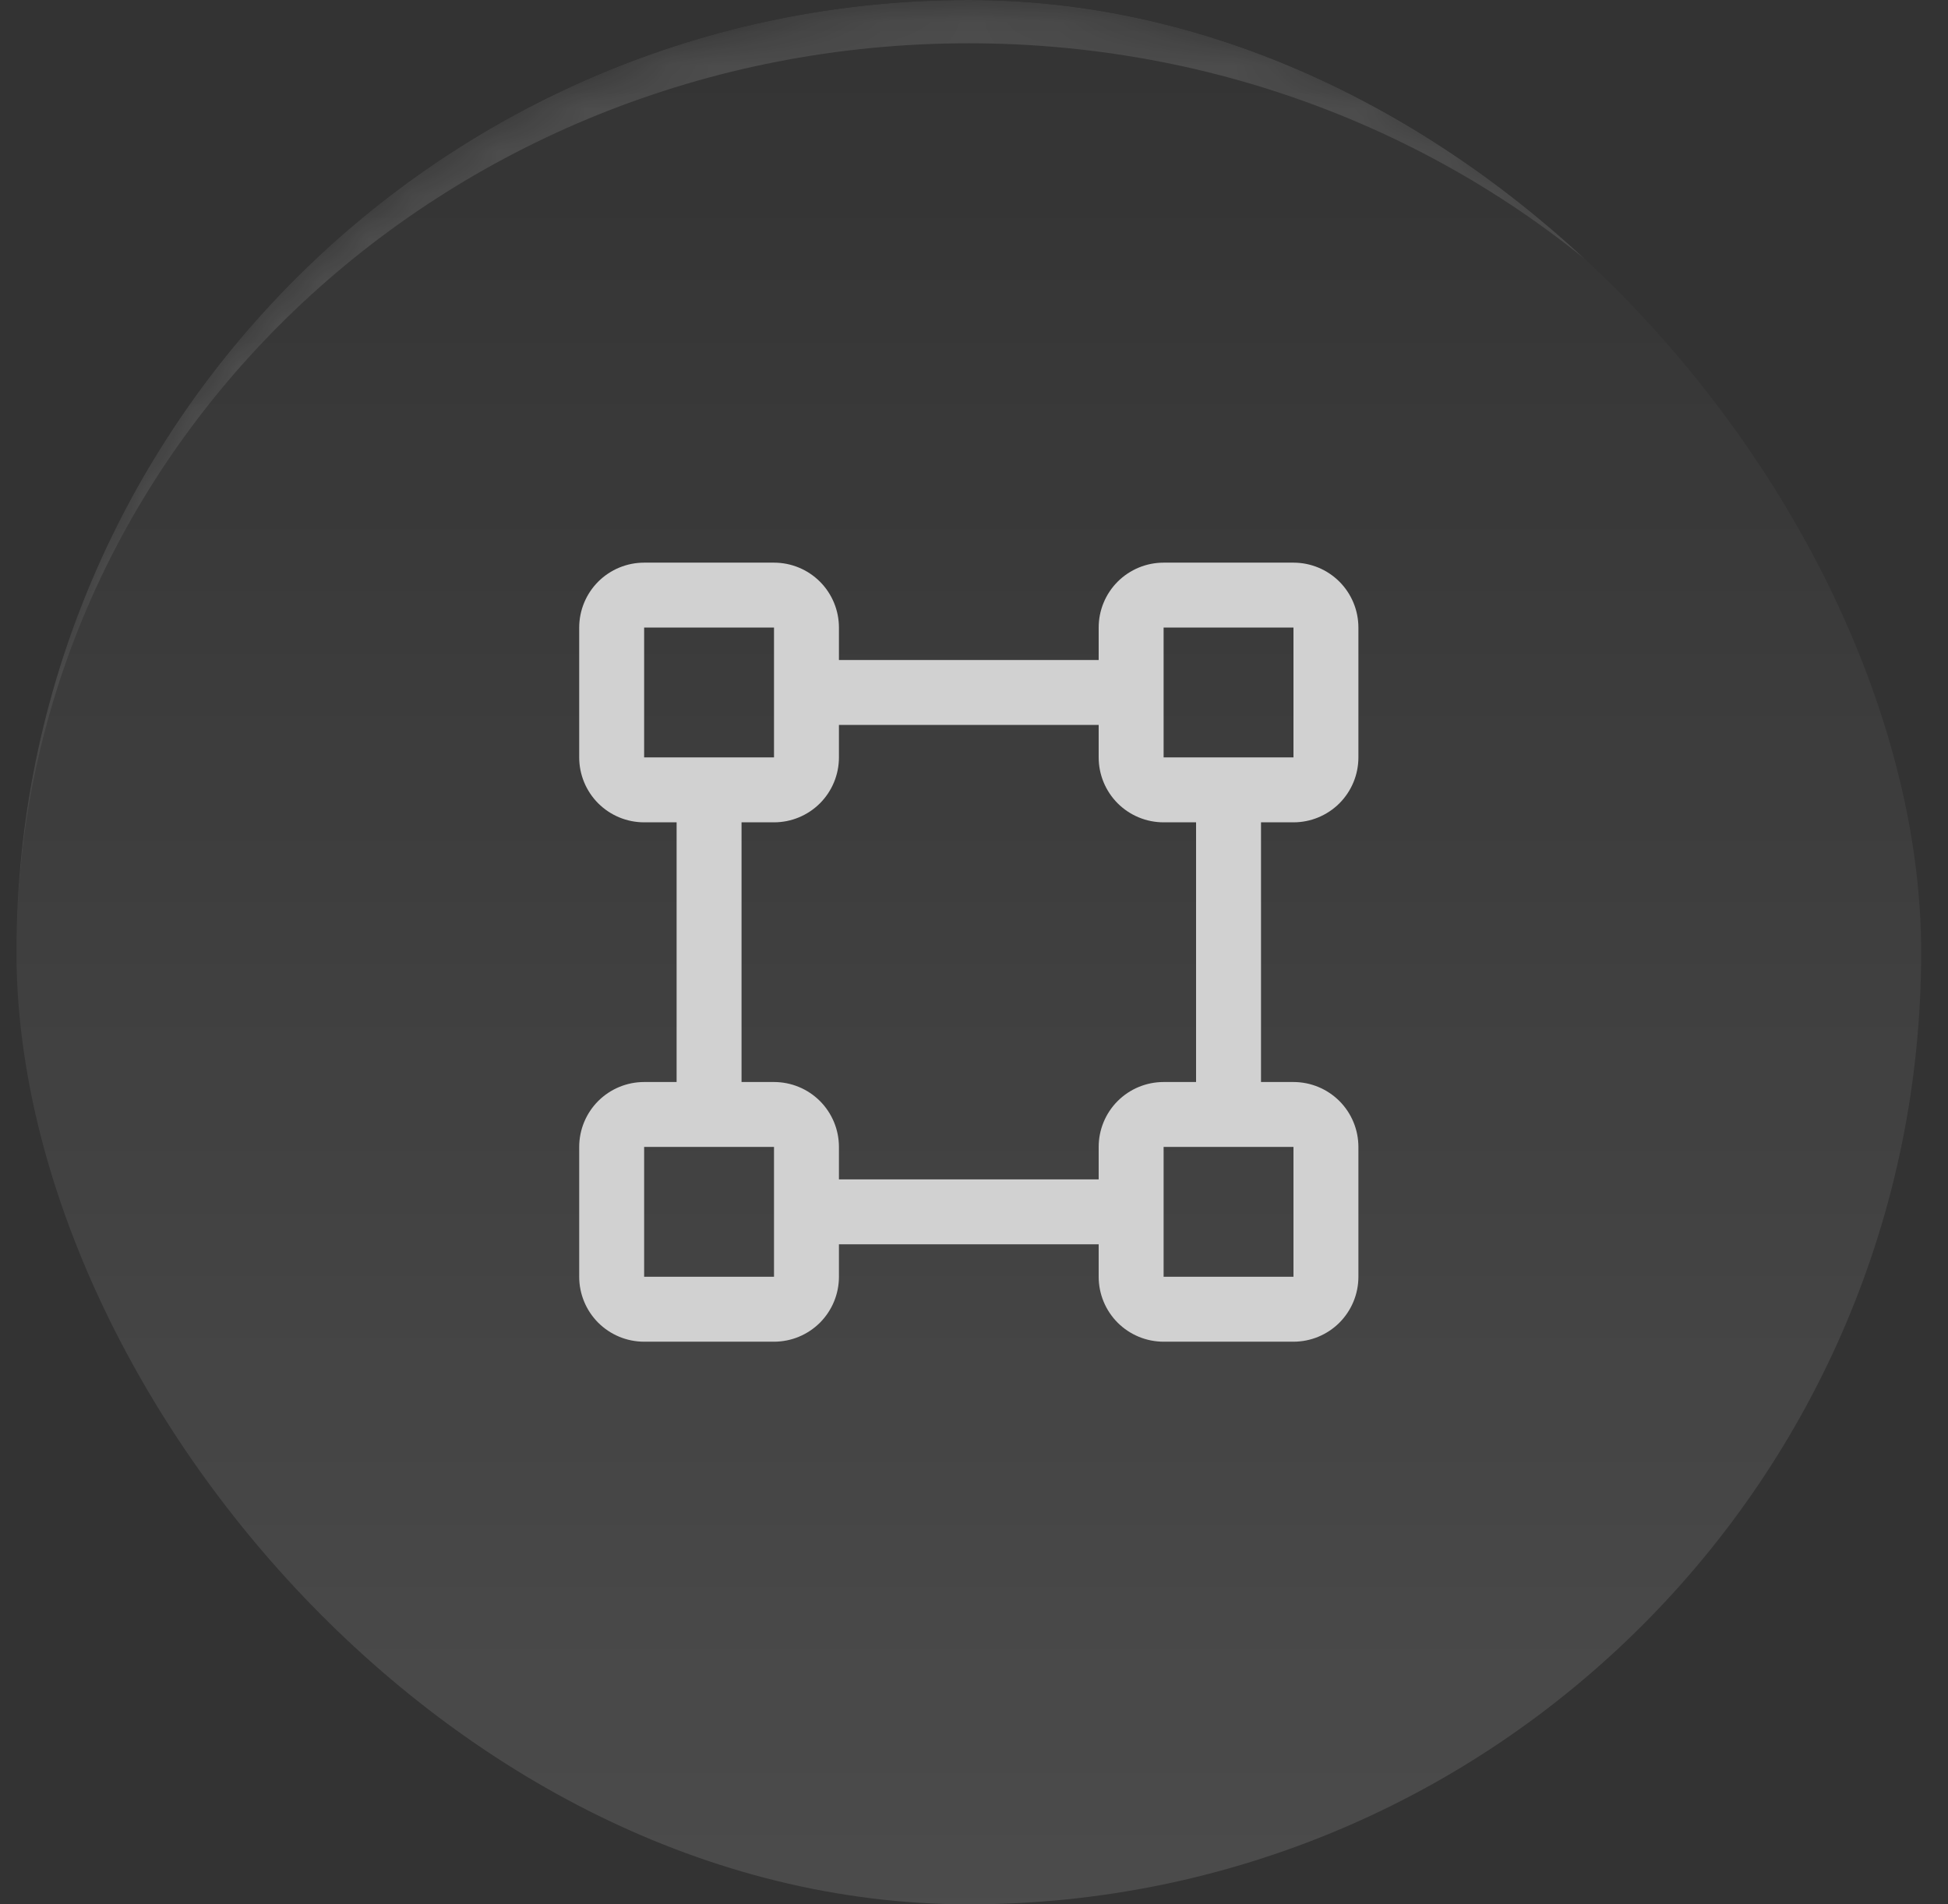 <svg  viewBox="0 0 45 44" fill="none" xmlns="http://www.w3.org/2000/svg">
<rect x="0" y="0" width="45" height="44" fill="#333333" stroke="none"/>
<g clip-path="url(#clip0_63_10077)">
<rect x="0.38" width="44" height="44" rx="22" fill="url(#paint0_linear_63_10077)"/>
<path d="M29.88 19C30.278 19 30.659 18.842 30.941 18.561C31.222 18.279 31.38 17.898 31.38 17.5V14.5C31.38 14.102 31.222 13.721 30.941 13.439C30.659 13.158 30.278 13 29.88 13H26.88C26.482 13 26.101 13.158 25.819 13.439C25.538 13.721 25.38 14.102 25.38 14.5V15.25H19.38V14.5C19.38 14.102 19.222 13.721 18.941 13.439C18.659 13.158 18.278 13 17.88 13H14.88C14.482 13 14.101 13.158 13.819 13.439C13.538 13.721 13.38 14.102 13.38 14.5V17.5C13.38 17.898 13.538 18.279 13.819 18.561C14.101 18.842 14.482 19 14.88 19H15.63V25H14.88C14.482 25 14.101 25.158 13.819 25.439C13.538 25.721 13.38 26.102 13.38 26.5V29.5C13.38 29.898 13.538 30.279 13.819 30.561C14.101 30.842 14.482 31 14.88 31H17.88C18.278 31 18.659 30.842 18.941 30.561C19.222 30.279 19.38 29.898 19.38 29.5V28.75H25.38V29.5C25.38 29.898 25.538 30.279 25.819 30.561C26.101 30.842 26.482 31 26.88 31H29.88C30.278 31 30.659 30.842 30.941 30.561C31.222 30.279 31.38 29.898 31.38 29.5V26.5C31.38 26.102 31.222 25.721 30.941 25.439C30.659 25.158 30.278 25 29.88 25H29.13V19H29.88ZM26.88 14.5H29.88V17.5H26.88V14.5ZM14.88 14.5H17.88V15.991C17.879 15.997 17.879 16.003 17.88 16.009V17.5H14.88V14.5ZM17.88 29.5H14.88V26.5H17.88V27.991C17.879 27.997 17.879 28.003 17.88 28.009V29.5ZM29.88 29.5H26.88V26.5H29.88V29.5ZM27.63 25H26.88C26.482 25 26.101 25.158 25.819 25.439C25.538 25.721 25.38 26.102 25.38 26.5V27.25H19.38V26.5C19.38 26.102 19.222 25.721 18.941 25.439C18.659 25.158 18.278 25 17.88 25H17.13V19H17.88C18.278 19 18.659 18.842 18.941 18.561C19.222 18.279 19.38 17.898 19.38 17.5V16.75H25.38V17.5C25.38 17.898 25.538 18.279 25.819 18.561C26.101 18.842 26.482 19 26.88 19H27.63V25Z" fill="#D1D1D1"/>
<mask id="path-3-inside-1_63_10077" fill="white">
<path d="M0.38 22C0.38 9.85 10.23 0 22.38 0C34.53 0 44.38 9.85 44.38 22C44.38 34.15 34.53 44 22.38 44C10.23 44 0.38 34.15 0.38 22Z"/>
</mask>
<path d="M0.38 21C0.38 8.85 10.23 -1 22.38 -1C34.53 -1 44.38 8.85 44.38 21V22C44.38 10.402 34.53 1 22.38 1C10.23 1 0.38 10.402 0.38 22V21ZM44.38 44H0.38H44.38ZM0.38 44V0V44ZM44.38 0V44V0Z" fill="white" fill-opacity="0.12" mask="url(#path-3-inside-1_63_10077)"/>
</g>
<defs>
<linearGradient id="paint0_linear_63_10077" x1="22.38" y1="0" x2="22.38" y2="44" gradientUnits="userSpaceOnUse">
<stop stop-color="white" stop-opacity="0"/>
<stop offset="1" stop-color="white" stop-opacity="0.12"/>
</linearGradient>
<clipPath id="clip0_63_10077">
<rect x="0.38" width="44" height="44" rx="22" fill="white"/>
</clipPath>
</defs>
</svg>

